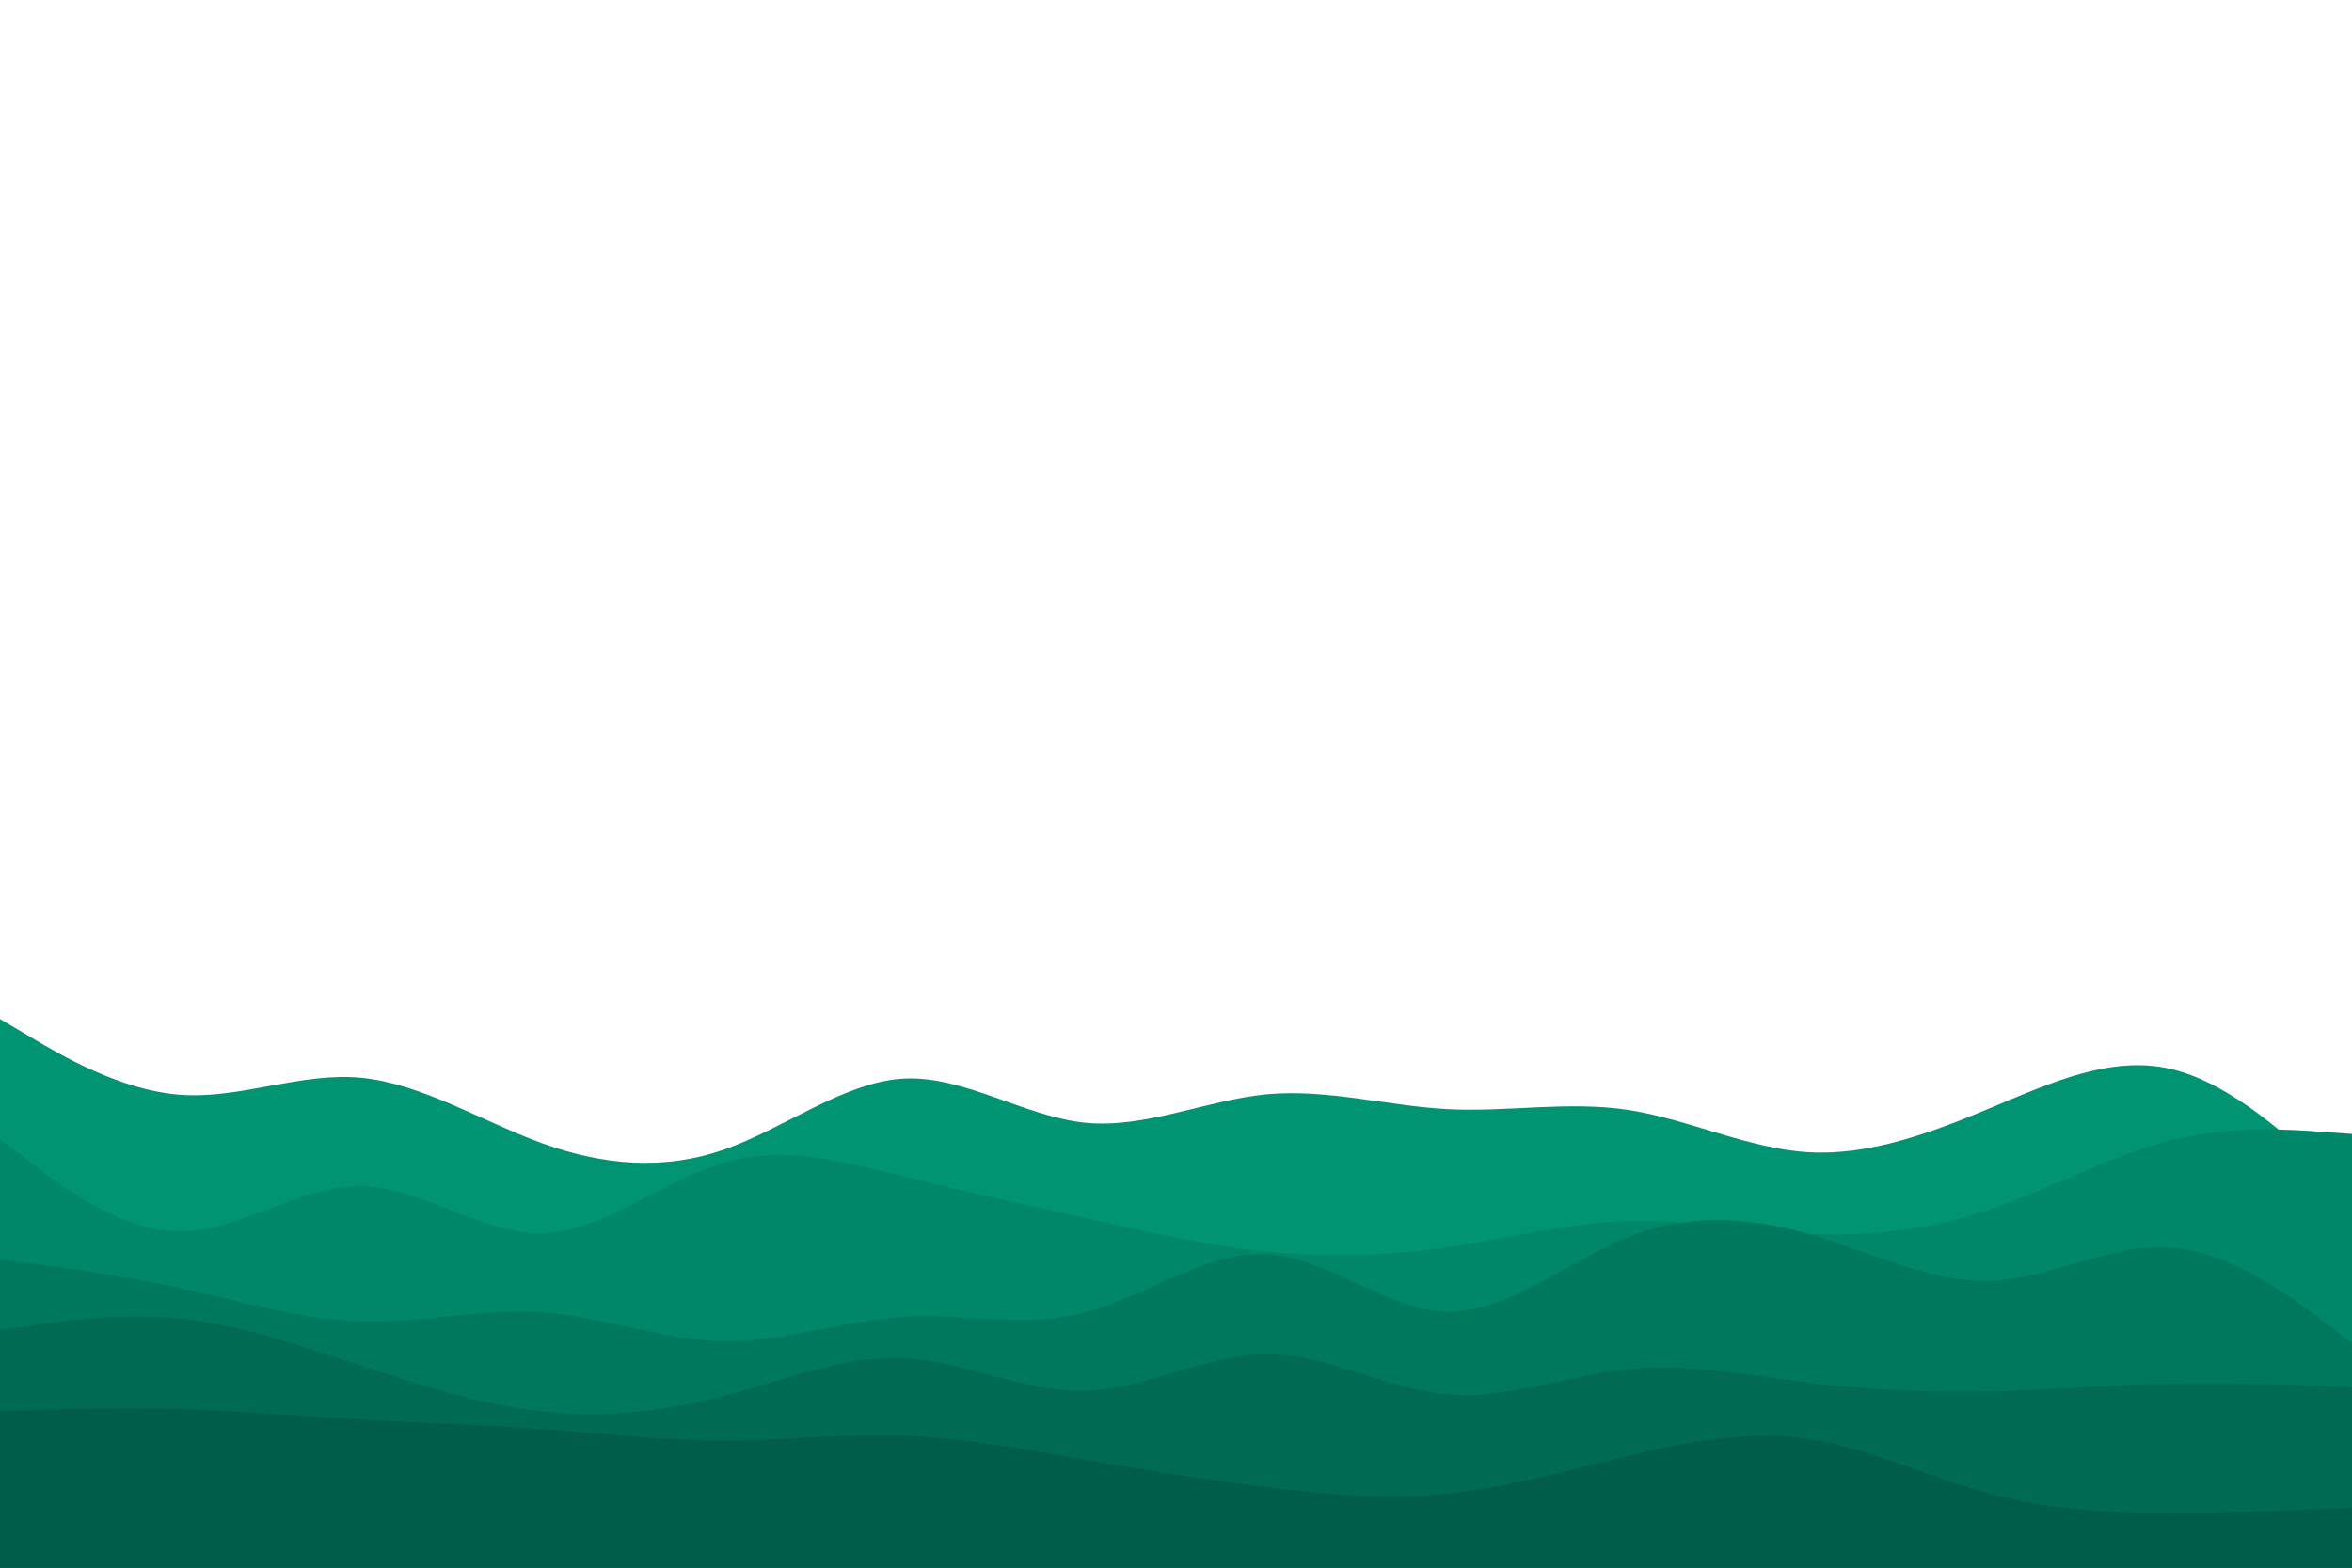 <svg id="visual" viewBox="0 0 900 600" width="900" height="600" xmlns="http://www.w3.org/2000/svg" xmlns:xlink="http://www.w3.org/1999/xlink" version="1.1"><path d="M0 390L11.5 396.8C23 403.7 46 417.3 69 419C92 420.7 115 410.3 138.2 412.5C161.3 414.7 184.7 429.3 207.8 437.7C231 446 254 448 277 440C300 432 323 414 346 412.8C369 411.7 392 427.3 415.2 429.7C438.3 432 461.7 421 484.8 418.8C508 416.7 531 423.3 554 424.5C577 425.7 600 421.3 623 424.8C646 428.3 669 439.7 692.2 441C715.3 442.3 738.7 433.7 761.8 424C785 414.3 808 403.7 831 409.2C854 414.7 877 436.3 888.5 447.2L900 458L900 601L888.5 601C877 601 854 601 831 601C808 601 785 601 761.8 601C738.7 601 715.3 601 692.2 601C669 601 646 601 623 601C600 601 577 601 554 601C531 601 508 601 484.8 601C461.7 601 438.3 601 415.2 601C392 601 369 601 346 601C323 601 300 601 277 601C254 601 231 601 207.8 601C184.7 601 161.3 601 138.2 601C115 601 92 601 69 601C46 601 23 601 11.5 601L0 601Z" fill="#009473"></path><path d="M0 436L11.5 444.8C23 453.7 46 471.3 69 471.3C92 471.3 115 453.7 138.2 454C161.3 454.3 184.7 472.7 207.8 472C231 471.3 254 451.7 277 445C300 438.3 323 444.7 346 450.3C369 456 392 461 415.2 466.2C438.3 471.3 461.7 476.7 484.8 479C508 481.3 531 480.7 554 477.3C577 474 600 468 623 467.3C646 466.7 669 471.3 692.2 472.3C715.3 473.3 738.7 470.7 761.8 462.8C785 455 808 442 831 436.3C854 430.7 877 432.3 888.5 433.2L900 434L900 601L888.5 601C877 601 854 601 831 601C808 601 785 601 761.8 601C738.7 601 715.3 601 692.2 601C669 601 646 601 623 601C600 601 577 601 554 601C531 601 508 601 484.8 601C461.7 601 438.3 601 415.2 601C392 601 369 601 346 601C323 601 300 601 277 601C254 601 231 601 207.8 601C184.7 601 161.3 601 138.2 601C115 601 92 601 69 601C46 601 23 601 11.5 601L0 601Z" fill="#008668"></path><path d="M0 482L11.5 483.5C23 485 46 488 69 493C92 498 115 505 138.2 505.7C161.3 506.3 184.7 500.7 207.8 502.3C231 504 254 513 277 513.3C300 513.7 323 505.3 346 504C369 502.7 392 508.3 415.2 502.3C438.3 496.3 461.7 478.7 484.8 480C508 481.3 531 501.7 554 502C577 502.3 600 482.7 623 473.5C646 464.3 669 465.7 692.2 472.3C715.3 479 738.7 491 761.8 490.2C785 489.3 808 475.7 831 477.5C854 479.3 877 496.7 888.5 505.3L900 514L900 601L888.5 601C877 601 854 601 831 601C808 601 785 601 761.8 601C738.7 601 715.3 601 692.2 601C669 601 646 601 623 601C600 601 577 601 554 601C531 601 508 601 484.8 601C461.7 601 438.3 601 415.2 601C392 601 369 601 346 601C323 601 300 601 277 601C254 601 231 601 207.8 601C184.7 601 161.3 601 138.2 601C115 601 92 601 69 601C46 601 23 601 11.5 601L0 601Z" fill="#00785e"></path><path d="M0 509L11.5 507.3C23 505.7 46 502.3 69 504.7C92 507 115 515 138.2 522.7C161.3 530.3 184.7 537.7 207.8 540.2C231 542.7 254 540.3 277 534.3C300 528.3 323 518.7 346 519.8C369 521 392 533 415.2 532.3C438.3 531.7 461.7 518.3 484.8 518.3C508 518.3 531 531.7 554 533.7C577 535.7 600 526.3 623 524C646 521.7 669 526.3 692.2 529.2C715.3 532 738.7 533 761.8 532.5C785 532 808 530 831 529.5C854 529 877 530 888.5 530.5L900 531L900 601L888.5 601C877 601 854 601 831 601C808 601 785 601 761.8 601C738.7 601 715.3 601 692.2 601C669 601 646 601 623 601C600 601 577 601 554 601C531 601 508 601 484.8 601C461.7 601 438.3 601 415.2 601C392 601 369 601 346 601C323 601 300 601 277 601C254 601 231 601 207.8 601C184.7 601 161.3 601 138.2 601C115 601 92 601 69 601C46 601 23 601 11.5 601L0 601Z" fill="#006a53"></path><path d="M0 540L11.5 539.7C23 539.3 46 538.7 69 539.3C92 540 115 542 138.2 543.3C161.3 544.7 184.7 545.3 207.8 547C231 548.7 254 551.3 277 551.3C300 551.3 323 548.7 346 549.5C369 550.3 392 554.7 415.2 558.7C438.3 562.7 461.7 566.3 484.8 569.2C508 572 531 574 554 571.7C577 569.3 600 562.7 623 557.2C646 551.7 669 547.3 692.2 550.8C715.3 554.3 738.7 565.7 761.8 571.8C785 578 808 579 831 579C854 579 877 578 888.5 577.5L900 577L900 601L888.5 601C877 601 854 601 831 601C808 601 785 601 761.8 601C738.7 601 715.3 601 692.2 601C669 601 646 601 623 601C600 601 577 601 554 601C531 601 508 601 484.8 601C461.7 601 438.3 601 415.2 601C392 601 369 601 346 601C323 601 300 601 277 601C254 601 231 601 207.8 601C184.7 601 161.3 601 138.2 601C115 601 92 601 69 601C46 601 23 601 11.5 601L0 601Z" fill="#005d49"></path></svg>